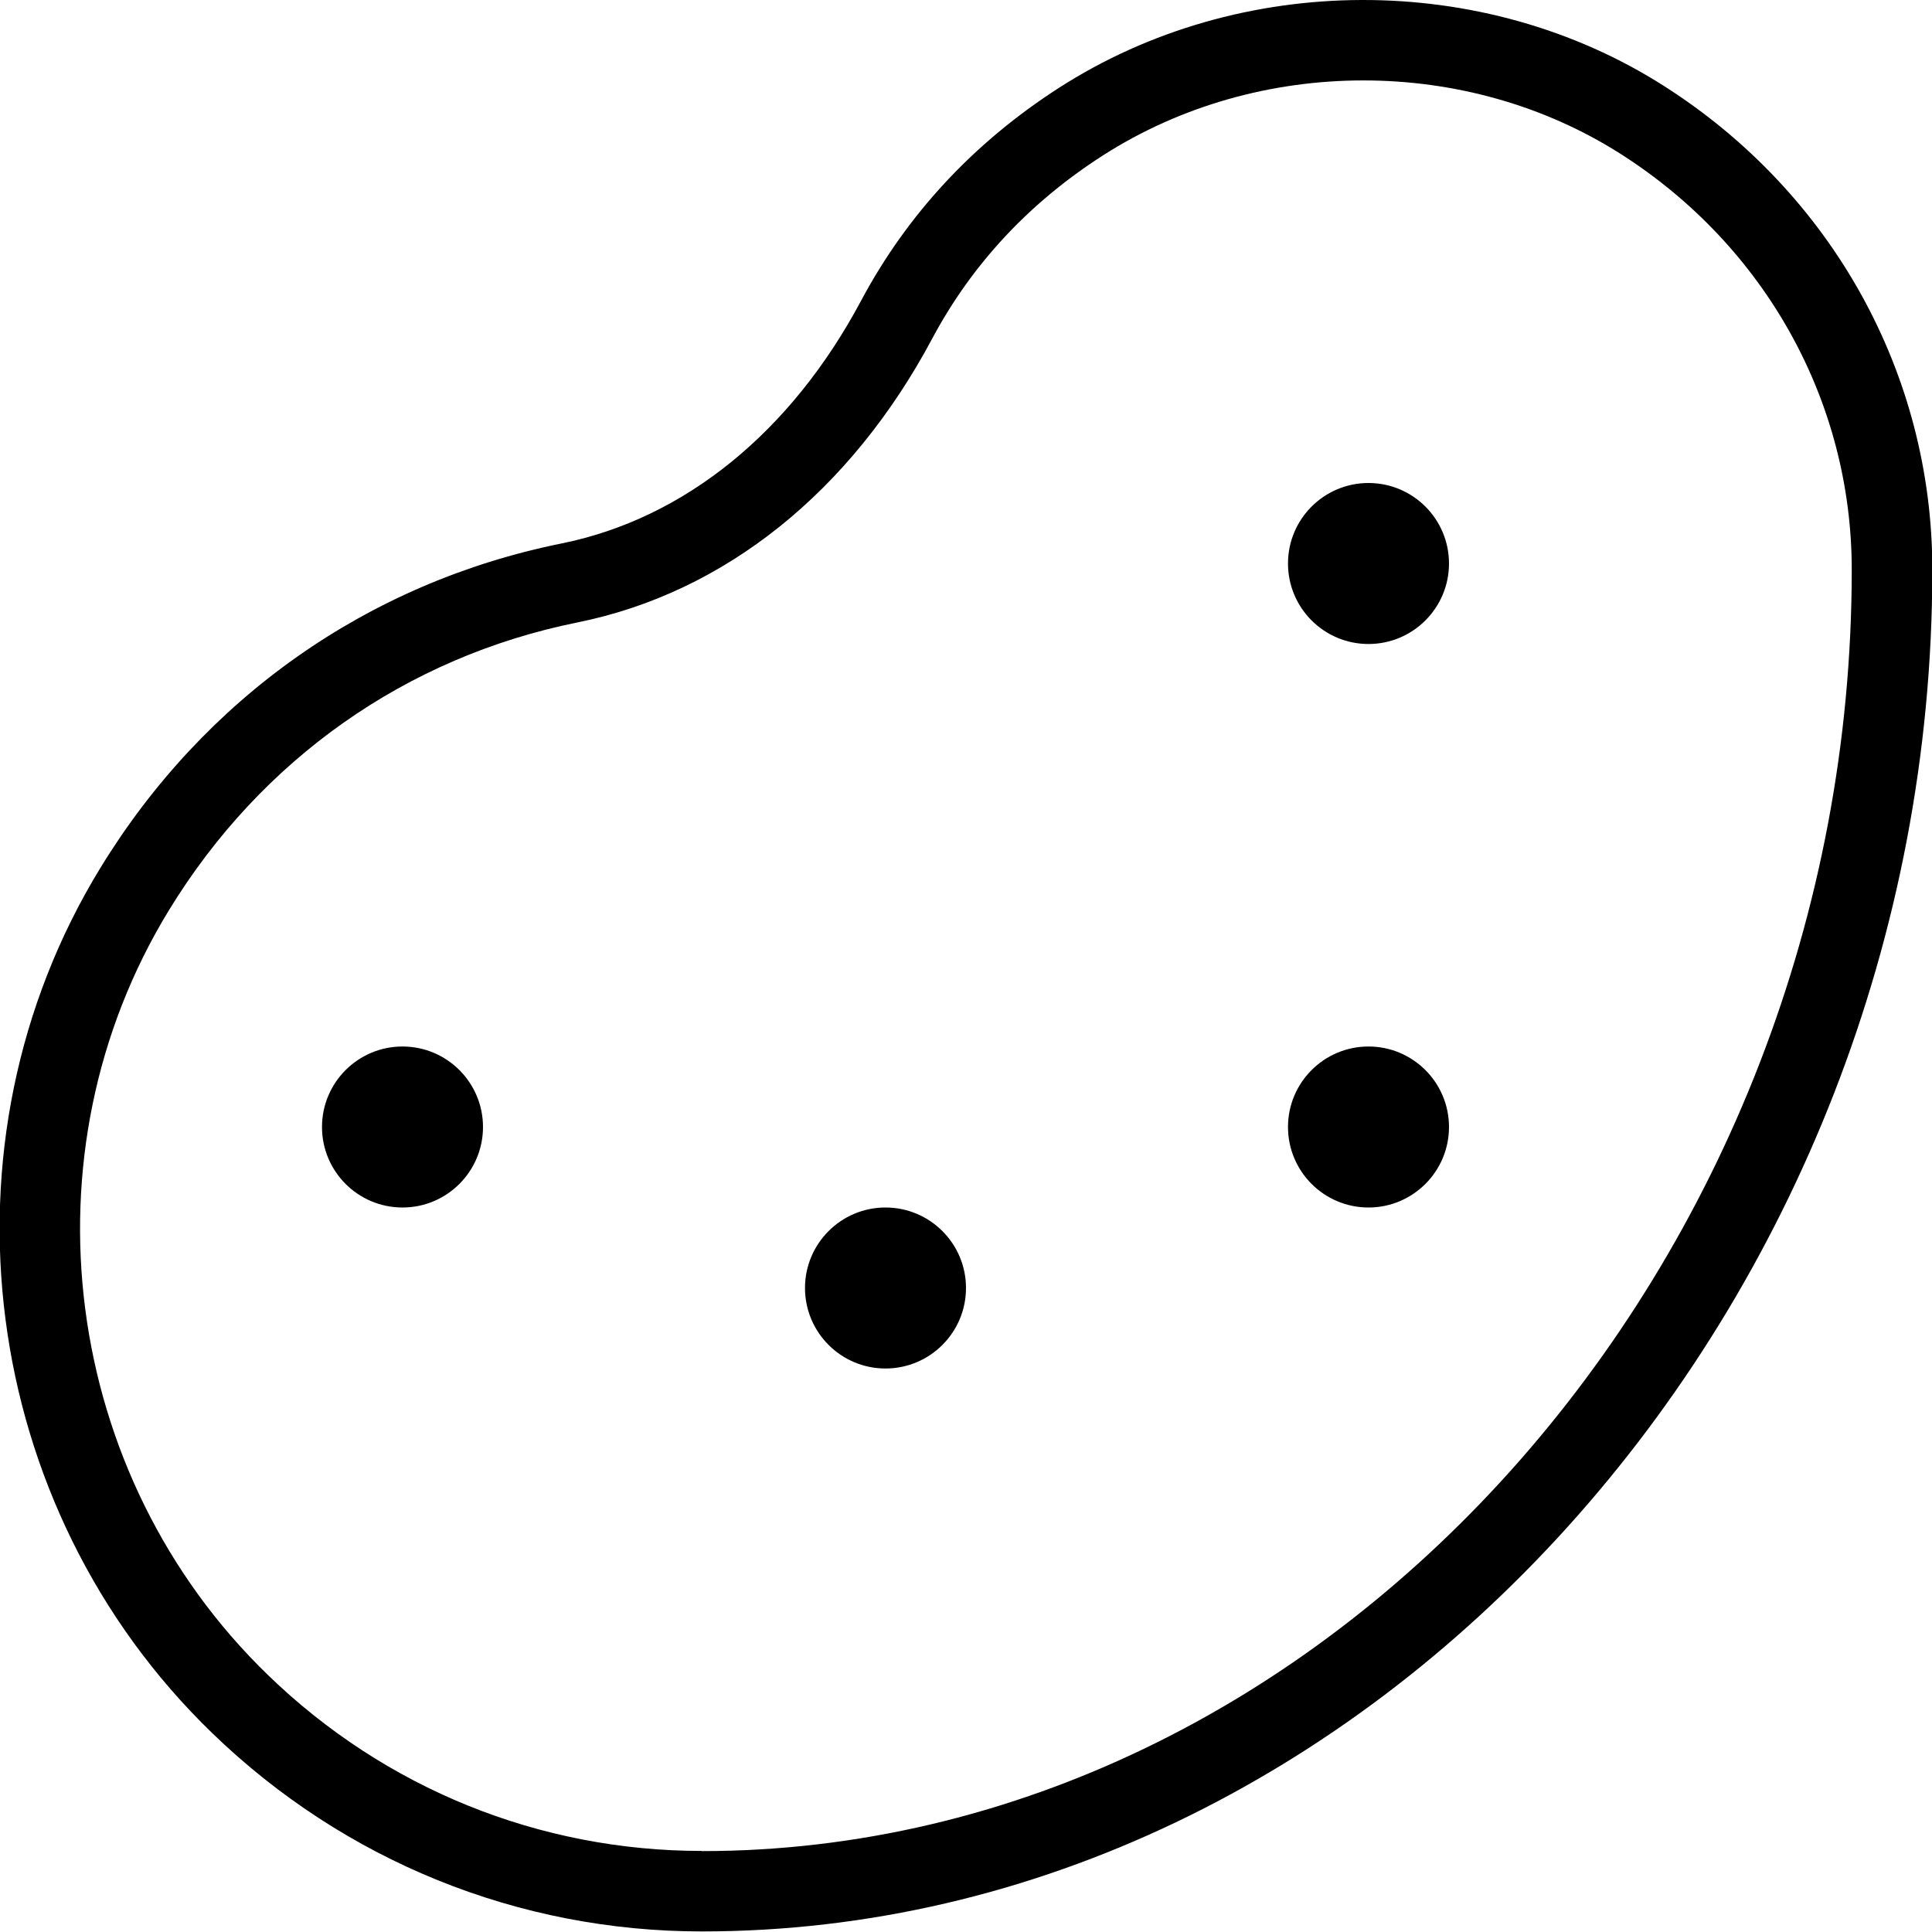 <?xml version="1.0" encoding="UTF-8"?>
<svg xmlns="http://www.w3.org/2000/svg" id="Layer_1" data-name="Layer 1" viewBox="0 0 24 24">
  <path d="m20.672,1.069c-2.246-1.433-5.267-1.425-7.517.022-1.056.679-1.883,1.567-2.457,2.642-.873,1.638-2.195,2.709-3.722,3.018-2.402.485-4.438,1.917-5.73,4.032-2.094,3.423-1.51,7.942,1.389,10.745,1.643,1.59,3.804,2.465,6.084,2.465,8.285,0,15.285-7.747,15.285-16.917,0-2.431-1.245-4.677-3.332-6.007Zm-11.953,21.924c-2.02,0-3.934-.775-5.389-2.184C.766,18.329.248,14.332,2.1,11.305c1.146-1.875,2.948-3.144,5.074-3.573,1.826-.369,3.391-1.622,4.407-3.527.492-.922,1.204-1.686,2.115-2.271.97-.623,2.105-.935,3.24-.935,1.122,0,2.242.305,3.198.914,1.797,1.146,2.869,3.077,2.869,5.165,0,8.627-6.542,15.917-14.285,15.917Zm9.281-15.993c0,.552-.448,1-1,1s-1-.448-1-1,.448-1,1-1,1,.448,1,1Zm-12,7c0,.552-.448,1-1,1s-1-.448-1-1,.448-1,1-1,1,.448,1,1Zm6,2c0,.552-.448,1-1,1s-1-.448-1-1,.448-1,1-1,1,.448,1,1Zm6-2c0,.552-.448,1-1,1s-1-.448-1-1,.448-1,1-1,1,.448,1,1Z"/>
</svg>
